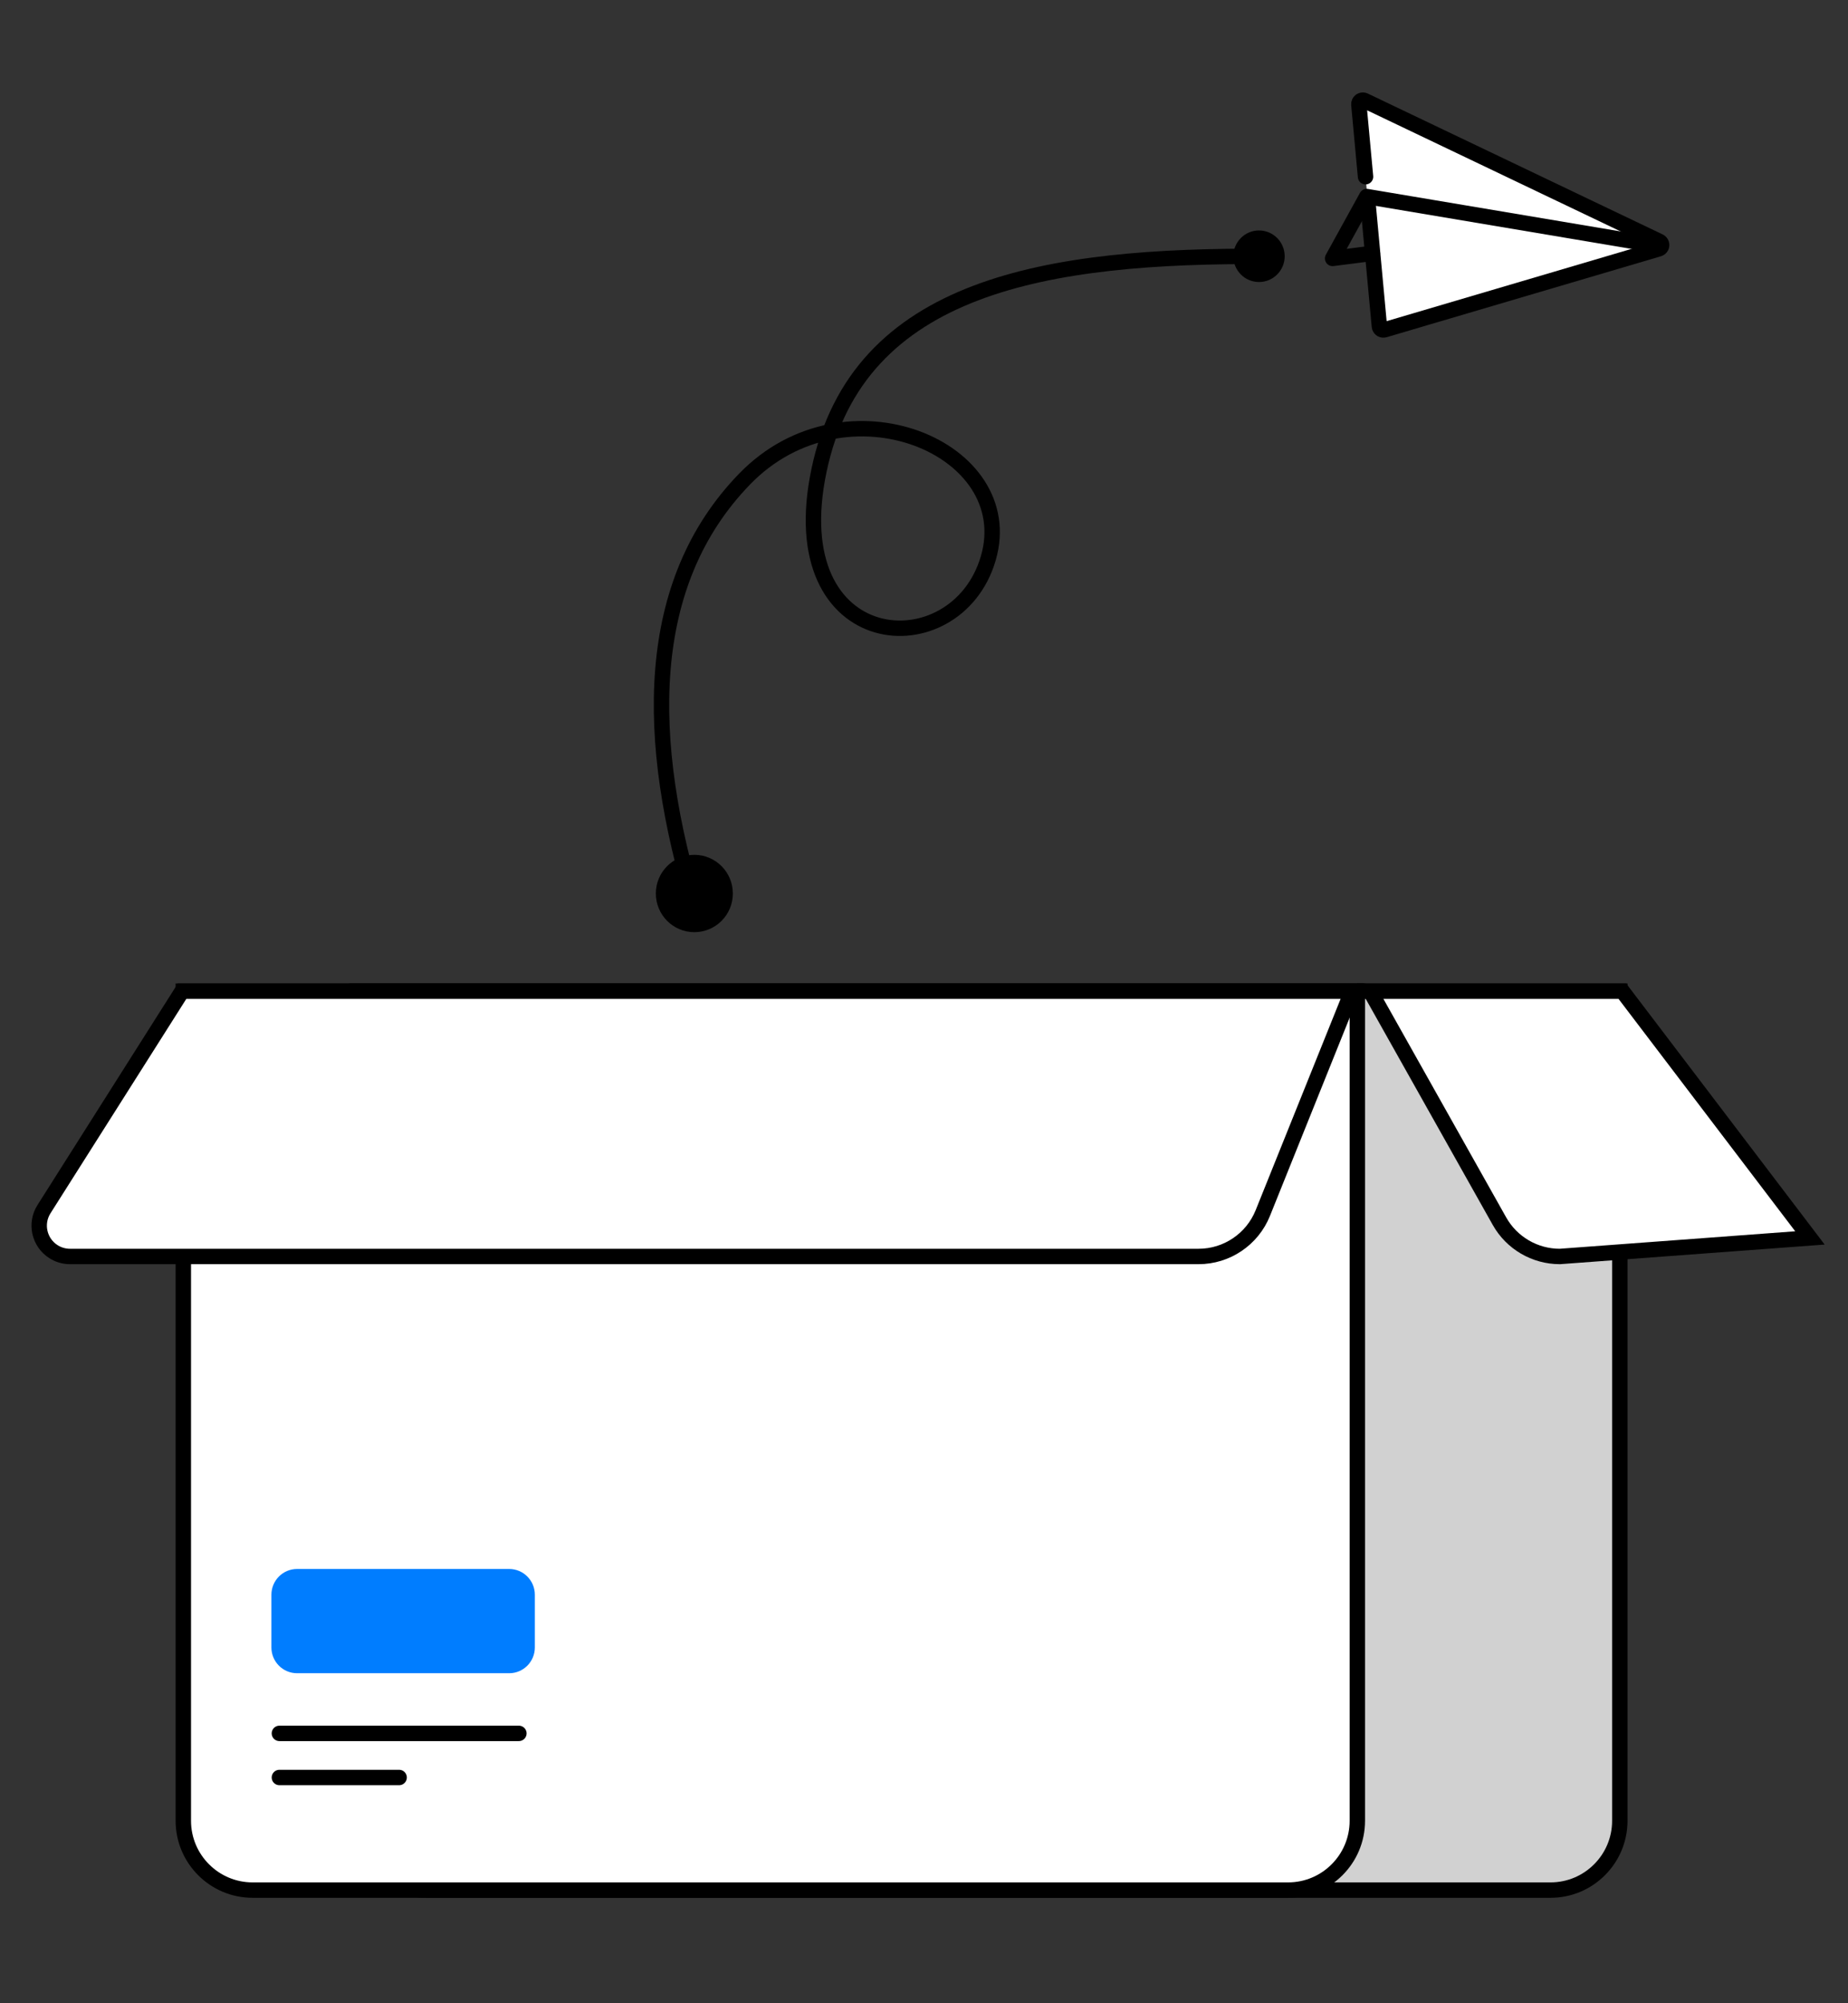 <?xml version="1.0" encoding="UTF-8"?>
<svg width="96px" height="104px" viewBox="0 0 96 104" version="1.1" xmlns="http://www.w3.org/2000/svg" xmlns:xlink="http://www.w3.org/1999/xlink">
    <rect x="0" y="0" width="96" height="104" fill="#333333" stroke="none"/>
    <g id="空数据/空数据" stroke="none" stroke-width="1" fill="none" fill-rule="evenodd">
        <g id="编组备份" transform="translate(0, 5)">
            <g id="编组-4备份-2" transform="translate(0, 46.058)">
                <path d="M84.146,0.4 L84.146,43.468 C84.146,44.462 83.743,45.362 83.091,46.013 C82.44,46.665 81.54,47.068 80.546,47.068 L80.546,47.068 L22.137,47.068 C21.143,47.068 20.243,46.665 19.591,46.013 C18.94,45.362 18.537,44.462 18.537,43.468 L18.537,43.468 L18.537,0.4 L84.146,0.4 Z" id="矩形备份" stroke="#000000" stroke-width="0.8" fill="#D1D1D1"></path>
                <path d="M70.511,0.4 L70.511,43.468 C70.511,44.462 70.109,45.362 69.457,46.013 C68.806,46.665 67.906,47.068 66.911,47.068 L66.911,47.068 L13.123,47.068 C12.129,47.068 11.229,46.665 10.578,46.013 C9.926,45.362 9.523,44.462 9.523,43.468 L9.523,43.468 L9.523,0.4 L70.511,0.4 Z" id="矩形" stroke="#000000" stroke-width="0.8" fill="#FFFFFF"></path>
                <path d="M61.368,0.4 L68.541,11.717 C68.778,12.09 68.84,12.524 68.751,12.923 C68.661,13.323 68.419,13.688 68.046,13.925 C67.79,14.087 67.493,14.173 67.19,14.173 L67.19,14.173 L8.565,14.173 C7.83,14.173 7.132,13.95 6.55,13.556 C5.967,13.163 5.499,12.599 5.225,11.917 L5.225,11.917 L0.592,0.4 L61.368,0.4 Z" id="矩形" stroke="#000000" stroke-width="0.8" fill="#FFFFFF" transform="translate(35.413, 7.287) scale(-1, 1) translate(-35.413, -7.287) "></path>
                <path d="M84.278,0.4 L94.023,13.21 L81.031,14.173 C80.381,14.173 79.756,13.998 79.214,13.681 C78.671,13.364 78.212,12.905 77.893,12.338 L77.893,12.338 L71.181,0.4 L84.278,0.4 Z" id="矩形备份-4" stroke="#000000" stroke-width="0.8" fill="#FFFFFF"></path>
                <path d="M15.433,30.396 L26.451,30.396 C27.187,30.396 27.784,30.995 27.784,31.735 L27.784,34.47 C27.784,35.21 27.187,35.809 26.451,35.809 L15.433,35.809 C14.696,35.809 14.099,35.21 14.099,34.47 L14.099,31.735 C14.099,30.995 14.696,30.396 15.433,30.396 Z" id="矩形" fill="#007DFF"></path>
                <line x1="14.514" y1="41.222" x2="20.734" y2="41.222" id="路径-159备份-2" stroke="#000000" stroke-width="0.8" stroke-linecap="round"></line>
                <line x1="14.514" y1="38.932" x2="26.955" y2="38.932" id="路径-159" stroke="#000000" stroke-width="0.8" stroke-linecap="round"></line>
            </g>
            <g id="编组-6备份-2" transform="translate(66.071, -0)" stroke="#000000" stroke-linecap="round" stroke-width="0.8">
                <path d="M4.25,7.665 C4.928,8.979 5.946,10.95 7.302,13.579 C7.355,13.681 7.48,13.721 7.581,13.669 C7.593,13.663 7.605,13.655 7.615,13.647 L19.253,4.412 C19.343,4.341 19.358,4.21 19.286,4.12 C19.25,4.074 19.195,4.045 19.136,4.041 L2.195,2.998 C2.081,2.991 1.983,3.078 1.976,3.193 C1.974,3.231 1.982,3.268 1.999,3.301 L3.725,6.646" id="路径" fill="#FFFFFF" transform="translate(10.653, 8.345) rotate(22) translate(-10.653, -8.345) "></path>
                <polyline id="路径-7备份" stroke-linejoin="round" transform="translate(11.602, 8.079) rotate(29) translate(-11.602, -8.079) " points="18.833 3.69 4.371 8.8 4.378 12.469 6.061 11.233"></polyline>
            </g>
            <path d="M26.338,27.72 C33.628,33.65 41.134,36.683 48.116,33.834 C55.098,30.985 54.945,21.161 49.036,20.562 C43.128,19.963 40.273,28.696 49.979,30.426 C59.685,32.156 64.792,23.564 68.972,13.043" id="路径-101备份-4" stroke="#000000" stroke-width="0.8" stroke-linecap="round" stroke-linejoin="round" transform="translate(47.655, 23.979) scale(-1, 1) rotate(-112) translate(-47.655, -23.979) "></path>
            <path d="M36.07,43.395 C37.175,43.395 38.07,42.496 38.07,41.387 C38.07,40.278 37.175,39.379 36.07,39.379 C34.966,39.379 34.07,40.278 34.07,41.387 C34.07,42.496 34.966,43.395 36.07,43.395 Z" id="椭圆形备份-2" fill="#000000"></path>
            <path d="M65.404,9.642 C66.14,9.642 66.737,9.043 66.737,8.303 C66.737,7.564 66.14,6.964 65.404,6.964 C64.667,6.964 64.07,7.564 64.07,8.303 C64.07,9.043 64.667,9.642 65.404,9.642 Z" id="椭圆形备份-3" fill="#000000"></path>
        </g>
    </g>
</svg>